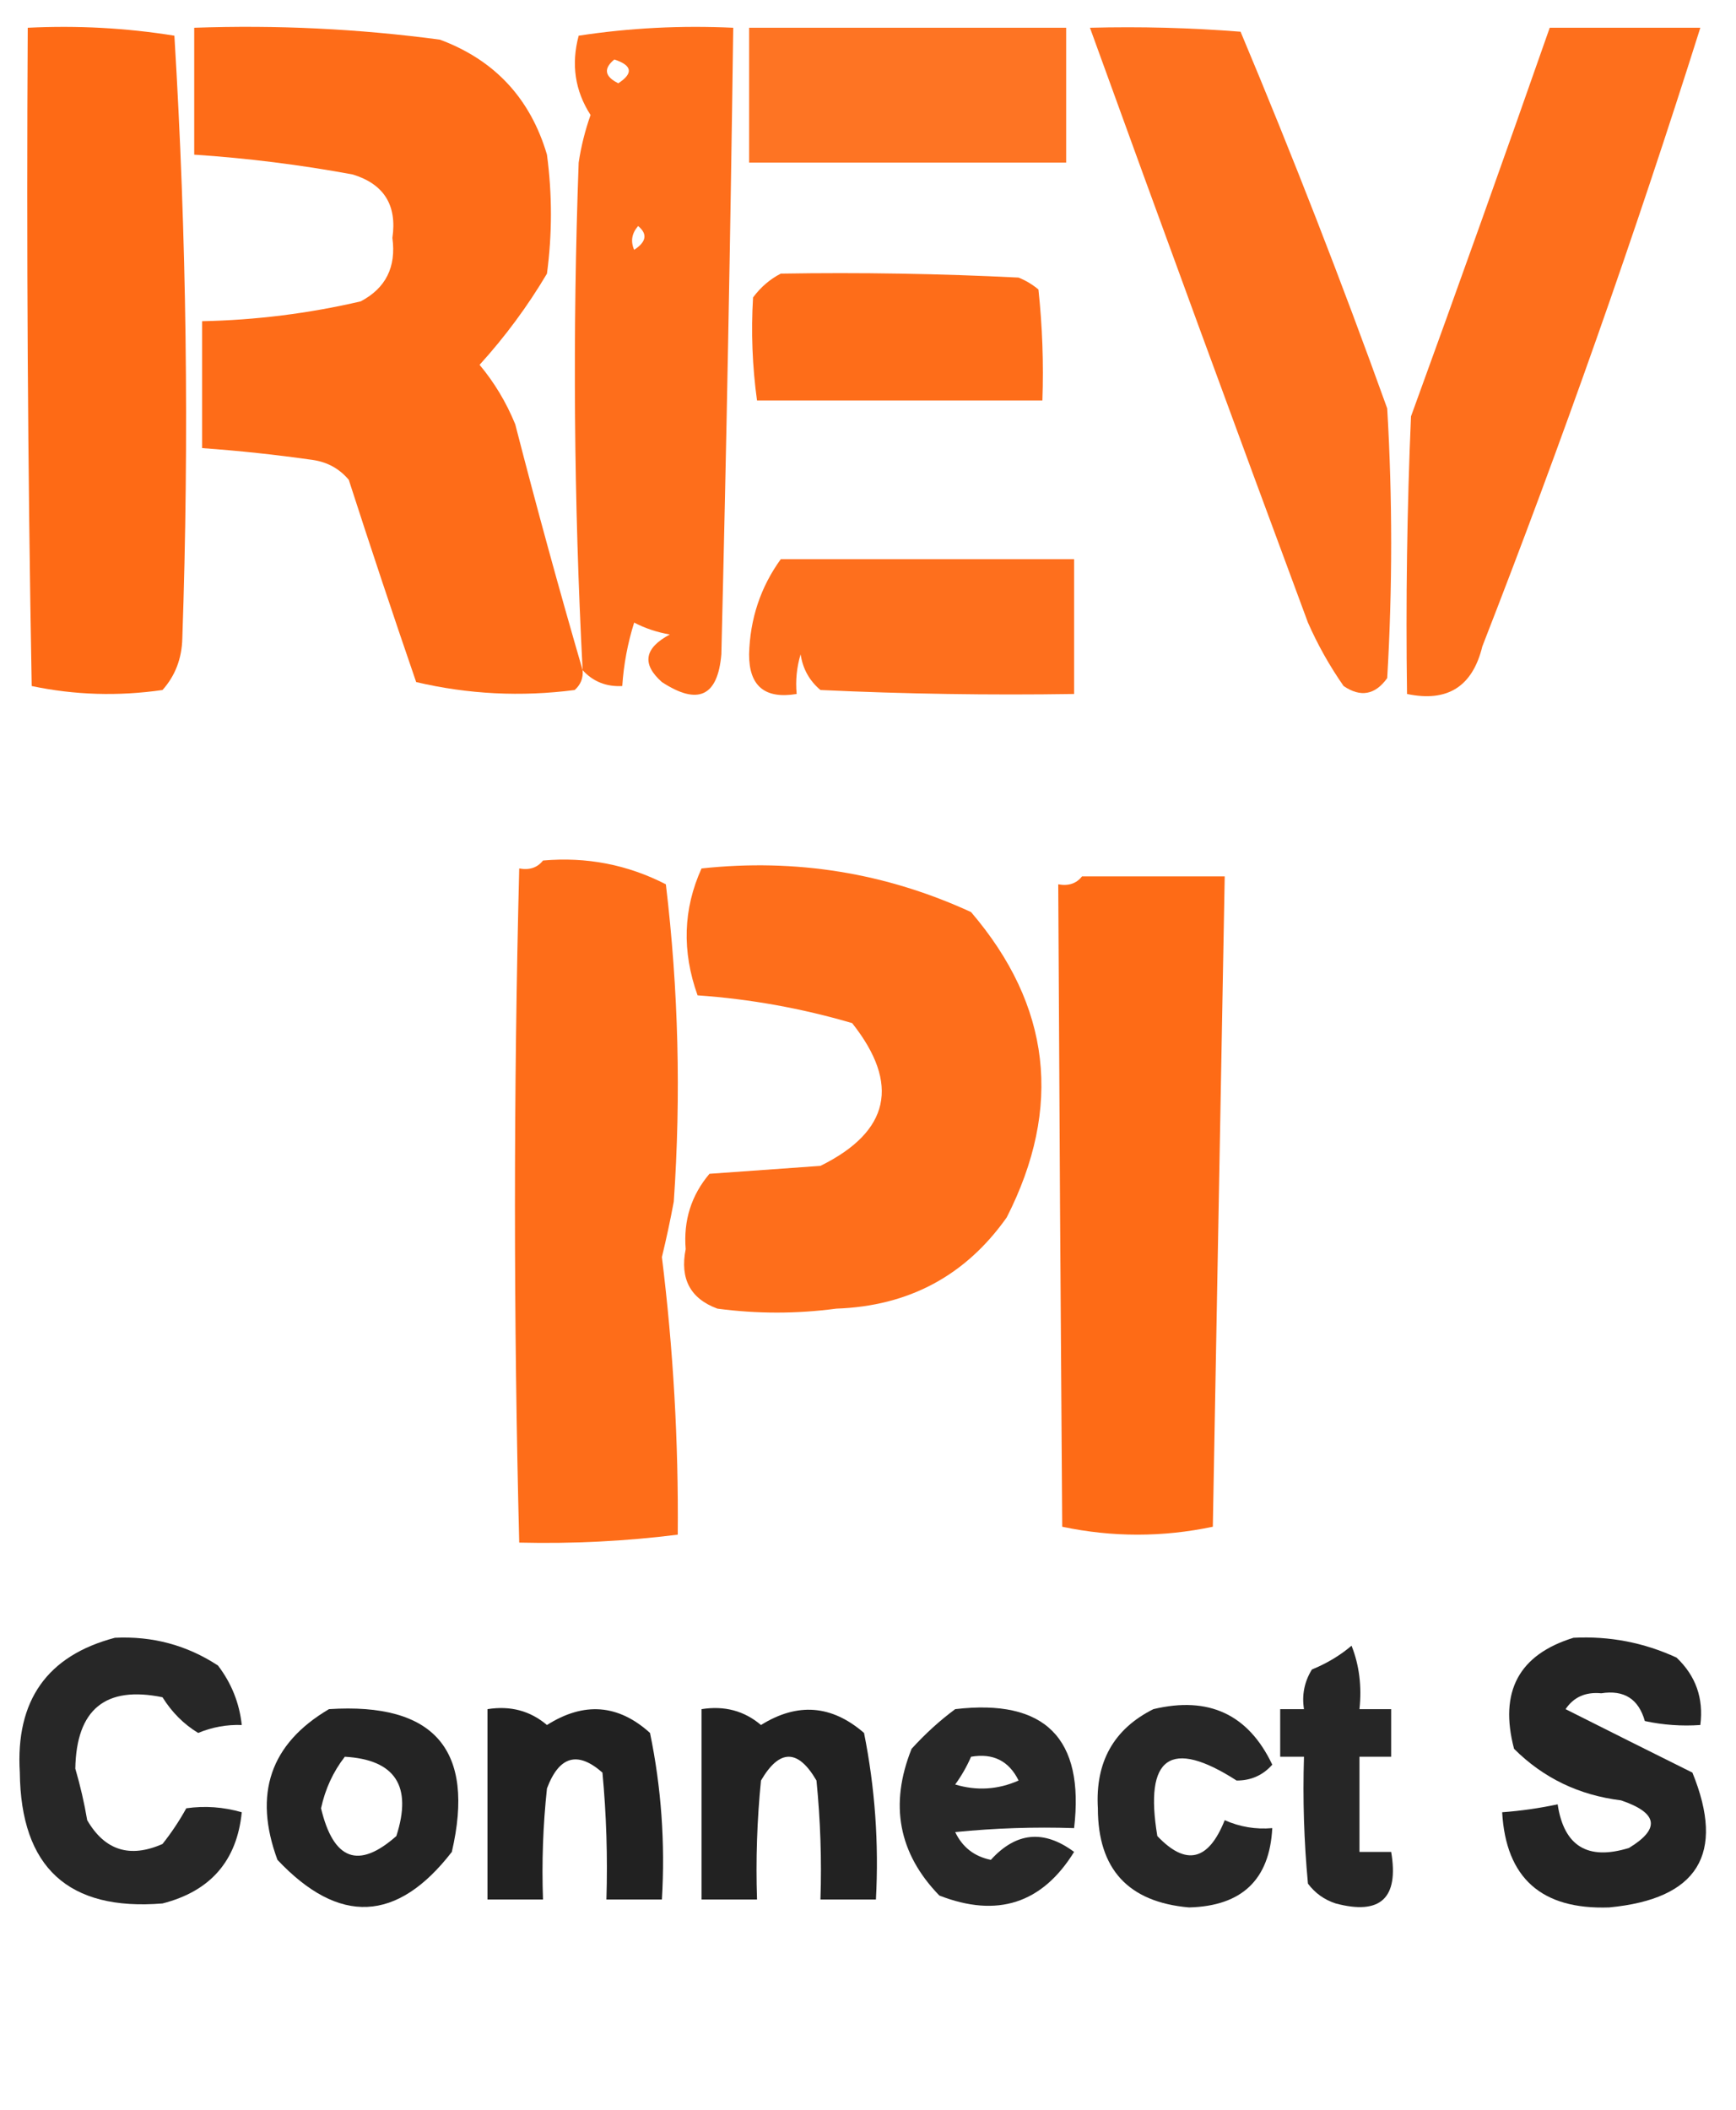 <?xml version="1.0" encoding="UTF-8"?>
<!DOCTYPE svg PUBLIC "-//W3C//DTD SVG 1.1//EN" "http://www.w3.org/Graphics/SVG/1.1/DTD/svg11.dtd">
<svg xmlns="http://www.w3.org/2000/svg" version="1.1" width="219px" height="266px" style="shape-rendering:geometricPrecision; text-rendering:geometricPrecision; image-rendering:optimizeQuality; fill-rule:evenodd; clip-rule:evenodd" xmlns:xlink="http://www.w3.org/1999/xlink">
<g><path style="opacity:0.966" fill="#fe660e" d="M 3.5,3.5 C 9.758,3.19 15.924,3.524 22,4.5C 23.541,29.812 23.875,55.145 23,80.5C 22.933,83.047 22.099,85.214 20.5,87C 14.916,87.806 9.416,87.639 4,86.5C 3.5,58.835 3.333,31.169 3.5,3.5 Z"/></g>
<g><path style="opacity:0.955" fill="#fe660e" d="M 73.5,84.5 C 73.586,85.496 73.252,86.329 72.5,87C 65.751,87.877 59.084,87.544 52.5,86C 49.594,77.553 46.761,69.053 44,60.5C 42.829,59.107 41.329,58.273 39.5,58C 34.844,57.334 30.177,56.834 25.5,56.5C 25.5,51.167 25.5,45.833 25.5,40.5C 32.264,40.36 38.93,39.526 45.5,38C 48.666,36.334 50,33.668 49.5,30C 50.107,25.876 48.44,23.209 44.5,22C 37.883,20.777 31.217,19.944 24.5,19.5C 24.5,14.167 24.5,8.833 24.5,3.5C 34.889,3.13 45.223,3.63 55.5,5C 62.401,7.568 66.901,12.402 69,19.5C 69.667,24.5 69.667,29.5 69,34.5C 66.567,38.604 63.733,42.437 60.5,46C 62.371,48.235 63.871,50.735 65,53.5C 67.705,63.999 70.539,74.333 73.5,84.5 Z"/></g>
<g><path style="opacity:0.942" fill="#fe660e" d="M 73.5,84.5 C 72.39,63.187 72.224,41.853 73,20.5C 73.311,18.444 73.811,16.444 74.5,14.5C 72.534,11.451 72.034,8.118 73,4.5C 79.41,3.522 85.91,3.189 92.5,3.5C 92.145,29.835 91.645,56.168 91,82.5C 90.549,87.808 88.049,88.975 83.5,86C 80.936,83.724 81.27,81.724 84.5,80C 82.899,79.727 81.399,79.227 80,78.5C 79.178,81.117 78.678,83.784 78.5,86.5C 76.486,86.609 74.82,85.942 73.5,84.5 Z M 77.5,7.5 C 79.76,8.238 79.927,9.238 78,10.5C 76.272,9.648 76.105,8.648 77.5,7.5 Z M 80.5,28.5 C 81.713,29.497 81.546,30.497 80,31.5C 79.53,30.423 79.697,29.423 80.5,28.5 Z"/></g>
<g><path style="opacity:0.909" fill="#fe660e" d="M 94.5,3.5 C 107.833,3.5 121.167,3.5 134.5,3.5C 134.5,9.167 134.5,14.833 134.5,20.5C 121.167,20.5 107.833,20.5 94.5,20.5C 94.5,14.833 94.5,9.167 94.5,3.5 Z"/></g>
<g><path style="opacity:0.933" fill="#fe660e" d="M 137.5,3.5 C 143.842,3.334 150.175,3.5 156.5,4C 163.073,19.651 169.24,35.485 175,51.5C 175.667,62.833 175.667,74.167 175,85.5C 173.477,87.62 171.644,87.954 169.5,86.5C 167.747,83.995 166.247,81.329 165,78.5C 155.728,53.515 146.561,28.515 137.5,3.5 Z"/></g>
<g><path style="opacity:0.938" fill="#fe660e" d="M 195.5,3.5 C 201.833,3.5 208.167,3.5 214.5,3.5C 206.212,29.756 197.046,55.756 187,81.5C 185.764,86.57 182.598,88.57 177.5,87.5C 177.333,75.829 177.5,64.162 178,52.5C 183.939,36.181 189.772,19.848 195.5,3.5 Z"/></g>
<g><path style="opacity:0.95" fill="#fe660e" d="M 98.5,34.5 C 108.506,34.334 118.506,34.5 128.5,35C 129.416,35.374 130.25,35.874 131,36.5C 131.499,41.155 131.666,45.822 131.5,50.5C 119.5,50.5 107.5,50.5 95.5,50.5C 94.903,46.168 94.737,41.835 95,37.5C 95.985,36.186 97.152,35.186 98.5,34.5 Z"/></g>
<g><path style="opacity:0.936" fill="#fe660e" d="M 98.5,70.5 C 110.833,70.5 123.167,70.5 135.5,70.5C 135.5,76.167 135.5,81.833 135.5,87.5C 124.828,87.666 114.161,87.5 103.5,87C 102.107,85.829 101.273,84.329 101,82.5C 100.506,84.134 100.34,85.801 100.5,87.5C 96.487,88.168 94.487,86.501 94.5,82.5C 94.614,78.025 95.947,74.025 98.5,70.5 Z"/></g>
<g><path style="opacity:0.952" fill="#fe660e" d="M 68.5,108.5 C 73.996,108.015 79.162,109.015 84,111.5C 85.591,124.777 85.924,138.11 85,151.5C 84.564,153.847 84.064,156.181 83.5,158.5C 84.936,170.115 85.603,181.782 85.5,193.5C 78.869,194.331 72.202,194.664 65.5,194.5C 64.783,166.189 64.783,137.856 65.5,109.5C 66.791,109.737 67.791,109.404 68.5,108.5 Z"/></g>
<g><path style="opacity:0.944" fill="#fe660e" d="M 88.5,109.5 C 100.394,108.217 111.728,110.05 122.5,115C 132.572,126.775 134.072,139.608 127,153.5C 121.8,160.852 114.634,164.685 105.5,165C 100.5,165.667 95.5,165.667 90.5,165C 87.09,163.743 85.757,161.243 86.5,157.5C 86.208,153.877 87.208,150.71 89.5,148C 94.167,147.667 98.833,147.333 103.5,147C 112.247,142.678 113.58,136.678 107.5,129C 101.108,127.126 94.608,125.959 88,125.5C 86.011,119.948 86.178,114.615 88.5,109.5 Z"/></g>
<g><path style="opacity:0.963" fill="#fe660e" d="M 136.5,110.5 C 142.5,110.5 148.5,110.5 154.5,110.5C 153.994,137.832 153.494,165.165 153,192.5C 146.667,193.833 140.333,193.833 134,192.5C 133.8,165.586 133.633,138.586 133.5,111.5C 134.791,111.737 135.791,111.404 136.5,110.5 Z"/></g>
<g><path style="opacity:0.845" fill="#000000" d="M 14.5,206.5 C 19.25,206.27 23.584,207.437 27.5,210C 29.202,212.235 30.202,214.735 30.5,217.5C 28.599,217.433 26.766,217.767 25,218.5C 23.18,217.396 21.68,215.896 20.5,214C 13.3,212.525 9.634,215.525 9.5,223C 10.127,225.135 10.627,227.302 11,229.5C 13.217,233.315 16.384,234.315 20.5,232.5C 21.624,231.086 22.624,229.586 23.5,228C 25.847,227.666 28.181,227.833 30.5,228.5C 29.89,234.615 26.556,238.449 20.5,240C 8.63,240.965 2.63,235.465 2.5,223.5C 1.946,214.417 5.946,208.75 14.5,206.5 Z"/></g>
<g><path style="opacity:0.857" fill="#000000" d="M 198.5,206.5 C 203.046,206.268 207.379,207.101 211.5,209C 213.93,211.305 214.93,214.138 214.5,217.5C 212.143,217.663 209.81,217.497 207.5,217C 206.712,214.215 204.879,213.049 202,213.5C 200.027,213.309 198.527,213.976 197.5,215.5C 202.793,218.165 208.126,220.831 213.5,223.5C 217.69,233.773 214.19,239.44 203,240.5C 194.474,240.799 189.974,236.799 189.5,228.5C 191.861,228.326 194.194,227.993 196.5,227.5C 197.293,232.776 200.293,234.609 205.5,233C 209.487,230.578 209.154,228.578 204.5,227C 199.198,226.352 194.698,224.185 191,220.5C 189.101,213.291 191.601,208.624 198.5,206.5 Z"/></g>
<g><path style="opacity:0.85" fill="#000000" d="M 170.5,207.5 C 171.473,209.948 171.806,212.615 171.5,215.5C 172.833,215.5 174.167,215.5 175.5,215.5C 175.5,217.5 175.5,219.5 175.5,221.5C 174.167,221.5 172.833,221.5 171.5,221.5C 171.5,225.5 171.5,229.5 171.5,233.5C 172.833,233.5 174.167,233.5 175.5,233.5C 176.487,239.331 174.154,241.498 168.5,240C 167.069,239.535 165.903,238.701 165,237.5C 164.501,232.177 164.334,226.844 164.5,221.5C 163.5,221.5 162.5,221.5 161.5,221.5C 161.5,219.5 161.5,217.5 161.5,215.5C 162.5,215.5 163.5,215.5 164.5,215.5C 164.215,213.712 164.548,212.045 165.5,210.5C 167.396,209.725 169.063,208.725 170.5,207.5 Z"/></g>
<g><path style="opacity:0.859" fill="#000000" d="M 41.5,215.5 C 54.814,214.641 59.981,220.641 57,233.5C 50.102,242.409 42.769,242.742 35,234.5C 31.934,226.193 34.101,219.86 41.5,215.5 Z M 43.5,221.5 C 49.867,221.872 52.034,225.206 50,231.5C 45.232,235.721 42.065,234.554 40.5,228C 41.03,225.557 42.03,223.39 43.5,221.5 Z"/></g>
<g><path style="opacity:0.869" fill="#000000" d="M 61.5,215.5 C 64.394,215.042 66.894,215.709 69,217.5C 73.665,214.544 77.998,214.878 82,218.5C 83.425,225.385 83.925,232.385 83.5,239.5C 81.167,239.5 78.833,239.5 76.5,239.5C 76.666,234.156 76.499,228.823 76,223.5C 72.868,220.742 70.535,221.409 69,225.5C 68.501,230.155 68.334,234.821 68.5,239.5C 66.167,239.5 63.833,239.5 61.5,239.5C 61.5,231.5 61.5,223.5 61.5,215.5 Z"/></g>
<g><path style="opacity:0.865" fill="#000000" d="M 88.5,215.5 C 91.394,215.042 93.894,215.709 96,217.5C 100.591,214.633 104.924,214.966 109,218.5C 110.384,225.411 110.884,232.411 110.5,239.5C 108.167,239.5 105.833,239.5 103.5,239.5C 103.666,234.489 103.499,229.489 103,224.5C 100.667,220.5 98.333,220.5 96,224.5C 95.501,229.489 95.334,234.489 95.5,239.5C 93.167,239.5 90.833,239.5 88.5,239.5C 88.5,231.5 88.5,223.5 88.5,215.5 Z"/></g>
<g><path style="opacity:0.84" fill="#000000" d="M 120.5,215.5 C 131.833,214.167 136.833,219.167 135.5,230.5C 130.489,230.334 125.489,230.501 120.5,231C 121.414,232.914 122.914,234.081 125,234.5C 128.182,230.998 131.682,230.665 135.5,233.5C 131.465,240.011 125.798,241.844 118.5,239C 113.348,233.694 112.181,227.528 115,220.5C 116.73,218.598 118.563,216.931 120.5,215.5 Z M 122.5,221.5 C 125.278,221.022 127.278,222.022 128.5,224.5C 125.894,225.652 123.227,225.818 120.5,225C 121.305,223.887 121.972,222.721 122.5,221.5 Z"/></g>
<g><path style="opacity:0.845" fill="#000000" d="M 145.5,215.5 C 152.486,213.829 157.486,216.162 160.5,222.5C 159.312,223.84 157.812,224.507 156,224.5C 147.661,219.149 144.328,221.483 146,231.5C 149.614,235.309 152.448,234.642 154.5,229.5C 156.409,230.348 158.409,230.682 160.5,230.5C 160.166,236.998 156.666,240.331 150,240.5C 142.332,239.832 138.498,235.666 138.5,228C 138.157,222.174 140.49,218.007 145.5,215.5 Z"/></g>
</svg>
